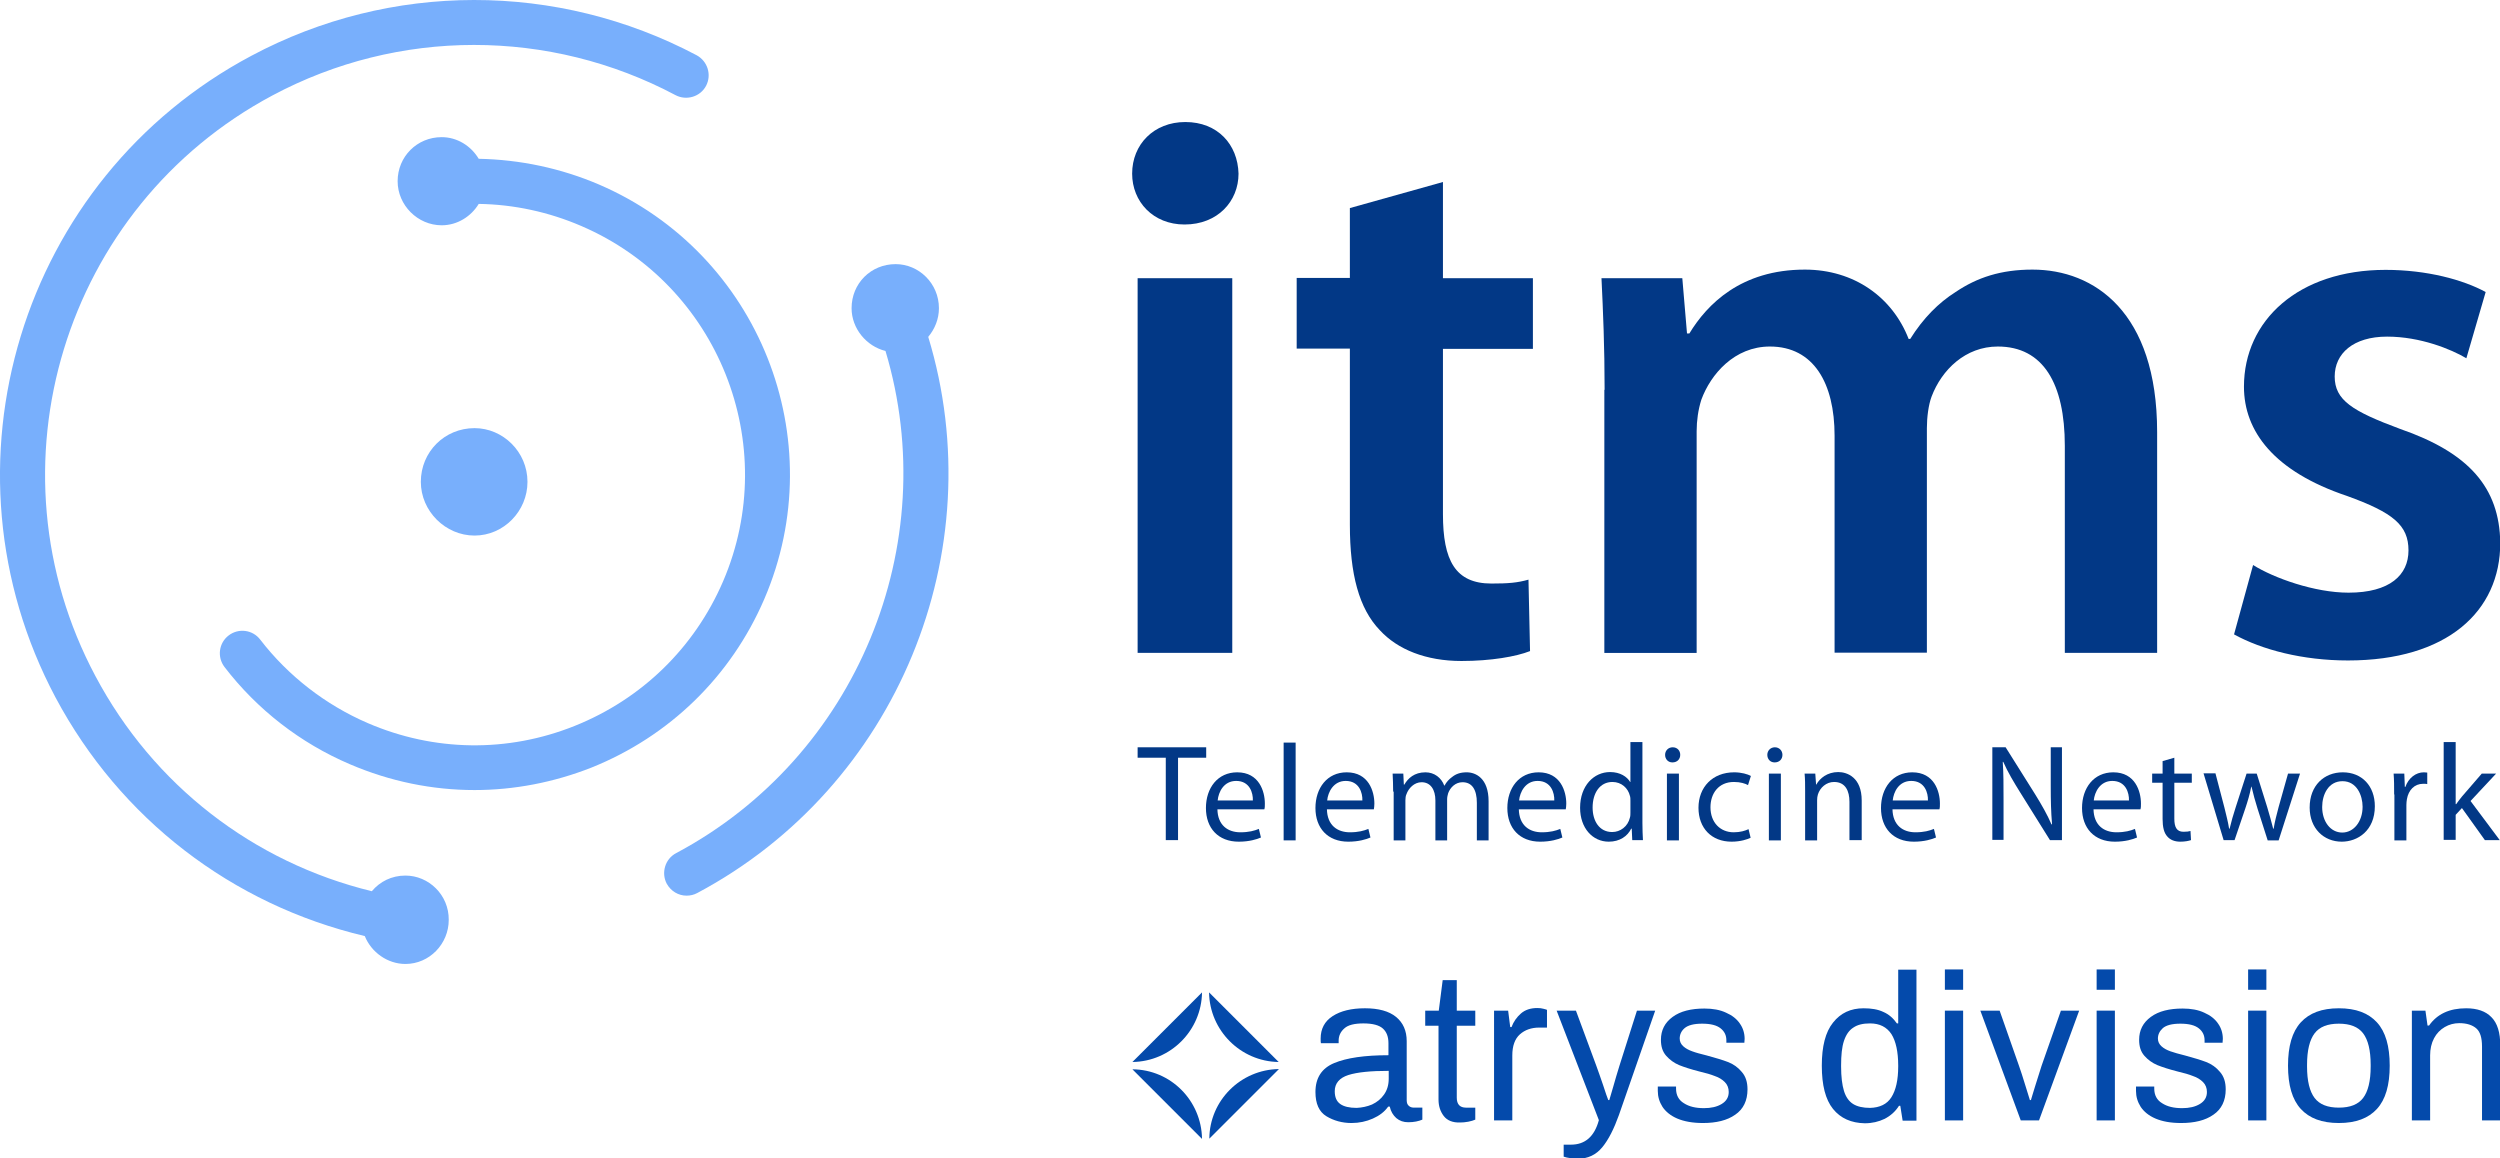 <?xml version="1.0" encoding="utf-8"?>
<!-- Generator: Adobe Illustrator 24.2.0, SVG Export Plug-In . SVG Version: 6.00 Build 0)  -->
<svg version="1.1" id="Layer_1" xmlns="http://www.w3.org/2000/svg" xmlns:xlink="http://www.w3.org/1999/xlink" x="0px" y="0px"
	 viewBox="0 0 958.8 444.3" style="enable-background:new 0 0 958.8 444.3;" xml:space="preserve">
<style type="text/css">
	.st0{fill:#044AAB;}
	.st1{fill-rule:evenodd;clip-rule:evenodd;fill:#0851AF;}
	.st2{fill:#01429E;}
	.st3{fill:#1157B7;}
	.st4{fill:#81B5FF;}
	.st5{fill:#3C82E2;}
	.st6{fill-rule:evenodd;clip-rule:evenodd;fill:#2066C6;}
	.st7{fill:#2066C6;}
	.st8{fill:#023886;}
	.st9{fill:#78AFFC;}
</style>
<g>
	<path class="st0" d="M703,425.3c-2.9-3.6-4.3-9.1-4.3-16.6c0-7.4,1.4-12.9,4.3-16.5c2.9-3.7,6.8-5.5,11.7-5.5c3,0,5.5,0.4,7.6,1.4
		c2.1,0.9,3.8,2.4,5.2,4.4h0.5v-20.6h7v57.9h-5.3l-0.9-5.7h-0.5c-1.4,2.2-3.2,3.8-5.5,5c-2.3,1.1-4.8,1.7-7.6,1.7
		C710,430.7,705.9,428.9,703,425.3z M725.4,420.8c1.7-2.7,2.6-6.6,2.6-11.8v-0.3c0-5.3-0.9-9.4-2.6-12.1c-1.8-2.7-4.5-4.1-8.2-4.1
		c-2.7,0-4.8,0.5-6.4,1.6c-1.6,1-2.8,2.7-3.6,5.1s-1.1,5.5-1.1,9.5v0.3c0,4,0.4,7.1,1.1,9.4c0.7,2.3,1.9,4,3.5,5
		c1.6,1,3.8,1.5,6.5,1.5C720.9,424.8,723.7,423.5,725.4,420.8z"/>
	<path class="st0" d="M745.9,371.8h7v7.8h-7V371.8z M745.9,387.6h7v42.1h-7V387.6z"/>
	<path class="st0" d="M759.5,387.6h7.4l7.4,21.1c0.7,2,1.5,4.4,2.4,7.4c0.9,2.9,1.5,4.9,1.8,5.8h0.4c0.3-0.9,0.8-2.8,1.7-5.6
		s1.7-5.4,2.4-7.6l7.4-21.1h7L782,429.7h-7L759.5,387.6z"/>
	<path class="st0" d="M804.1,371.8h7v7.8h-7V371.8z M804.1,387.6h7v42.1h-7V387.6z"/>
	<path class="st0" d="M826.7,429c-2.6-1.1-4.5-2.7-5.7-4.5c-1.2-1.9-1.8-3.9-1.8-6.1c0-0.6,0-1.1,0-1.3c0-0.2,0-0.4,0-0.4h7v0.8
		c0,2.5,1,4.4,3,5.6c2,1.3,4.5,1.9,7.7,1.9c2.7,0,5-0.5,6.8-1.6c1.8-1.1,2.7-2.6,2.7-4.6c0-1.5-0.5-2.8-1.5-3.8
		c-1-1-2.3-1.8-3.8-2.3c-1.5-0.6-3.5-1.2-6.1-1.8c-3.1-0.8-5.6-1.6-7.6-2.4c-1.9-0.8-3.6-2-5-3.6c-1.4-1.6-2-3.6-2-6.1
		c0-3.7,1.5-6.6,4.5-8.8c3-2.2,7.1-3.2,12.2-3.2c3.2,0,6,0.5,8.3,1.6c2.3,1,4.1,2.4,5.3,4.2c1.2,1.7,1.8,3.7,1.8,5.8l-0.1,1.5h-6.9
		V399c0-1.9-0.7-3.4-2.2-4.6c-1.5-1.2-3.8-1.8-7.1-1.8c-3.2,0-5.4,0.6-6.7,1.7c-1.3,1.2-1.9,2.5-1.9,4c0,1.2,0.5,2.2,1.4,3
		c0.9,0.8,2,1.4,3.4,1.9s3.2,1,5.6,1.6c3.3,0.9,6,1.7,8.1,2.5c2.1,0.8,3.9,2.1,5.3,3.8c1.5,1.7,2.2,3.9,2.2,6.7
		c0,4.3-1.6,7.6-4.7,9.7c-3.1,2.2-7.3,3.2-12.4,3.2C832.5,430.7,829.3,430.1,826.7,429z"/>
	<path class="st0" d="M862.2,371.8h7v7.8h-7V371.8z M862.2,387.6h7v42.1h-7V387.6z"/>
	<path class="st0" d="M882.4,425.3c-3.3-3.6-4.9-9.1-4.9-16.6s1.6-13,4.9-16.6c3.3-3.6,8.1-5.4,14.6-5.4c6.5,0,11.3,1.8,14.6,5.4
		c3.3,3.6,4.9,9.1,4.9,16.6s-1.6,13-4.9,16.6c-3.3,3.6-8.1,5.4-14.6,5.4C890.5,430.7,885.7,428.9,882.4,425.3z M906.3,421.1
		c1.9-2.5,2.9-6.5,2.9-12.1v-0.6c0-5.6-1-9.6-2.9-12.1c-1.9-2.5-5-3.7-9.3-3.7c-4.3,0-7.4,1.2-9.3,3.7c-1.9,2.5-2.9,6.5-2.9,12.1
		v0.6c0,5.6,1,9.6,2.9,12.1c1.9,2.5,5,3.7,9.3,3.7C901.3,424.8,904.4,423.6,906.3,421.1z"/>
	<path class="st0" d="M924.8,387.6h5.4l0.8,5.7h0.6c3.1-4.4,7.8-6.6,14.2-6.6c4.2,0,7.5,1.1,9.7,3.4c2.3,2.3,3.4,5.9,3.4,10.9v28.7
		h-7v-28.3c0-3.4-0.7-5.7-2.2-7c-1.5-1.3-3.7-2-6.5-2c-2,0-3.9,0.5-5.6,1.5c-1.7,1-3.1,2.4-4.1,4.3c-1,1.9-1.5,4.1-1.5,6.6v24.9h-7
		V387.6z"/>
	<g>
		<g>
			<path class="st0" d="M461,380.6l-26.7,26.7C449,407.1,460.8,395.2,461,380.6z"/>
			<path class="st0" d="M434.3,410.1l26.7,26.7C460.8,422.1,449,410.2,434.3,410.1z"/>
			<path class="st0" d="M463.8,436.7l26.7-26.7C475.8,410.2,463.9,422.1,463.8,436.7z"/>
			<path class="st0" d="M490.4,407.3l-26.7-26.7C463.9,395.2,475.8,407.1,490.4,407.3z"/>
		</g>
		<path class="st0" d="M508.7,428.1c-2.8-1.7-4.2-4.8-4.2-9.3c0-5.4,2.4-9.1,7.2-11.1c4.8-2,11.7-3,20.8-3v-4.6
			c0-2.5-0.7-4.3-2.1-5.6c-1.4-1.3-3.9-2-7.5-2c-3.4,0-5.9,0.6-7.3,1.9c-1.5,1.3-2.2,2.9-2.2,4.7v1h-6.8c-0.1-0.3-0.1-0.9-0.1-1.8
			c0-3.7,1.5-6.6,4.6-8.6c3.1-2,7.2-3,12.4-3c5.2,0,9.2,1.1,11.9,3.3c2.7,2.2,4.1,5.3,4.1,9.3V422c0,1,0.3,1.7,0.8,2.1
			c0.5,0.5,1.2,0.7,2,0.7h3.2v4.6c-1.4,0.6-3.2,1-5.4,1c-1.8,0-3.3-0.5-4.6-1.6c-1.2-1.1-2.1-2.5-2.5-4.4h-0.6
			c-1.4,2-3.4,3.5-5.9,4.6c-2.5,1.1-5.2,1.7-8.2,1.7C514.8,430.7,511.5,429.8,508.7,428.1z M526.2,423.6c1.9-0.9,3.4-2.1,4.6-3.8
			c1.2-1.7,1.8-3.7,1.8-6.1v-3c-6.9,0-12,0.5-15.5,1.6c-3.4,1.1-5.2,3.2-5.2,6.2c0,2.3,0.7,3.9,2.1,4.9c1.4,1,3.5,1.5,6.3,1.5
			C522.3,424.8,524.3,424.4,526.2,423.6z"/>
		<path class="st0" d="M553.7,428c-1.3-1.7-2-3.8-2-6.3v-28.3h-5.1v-5.8h5.2l1.5-11.7h5.4v11.7h7.1v5.8h-7.1v27.6
			c0,2.5,1.2,3.8,3.5,3.8h3.6v4.6c-0.7,0.3-1.6,0.6-2.7,0.8c-1.1,0.2-2.2,0.3-3.1,0.3C557.1,430.6,555,429.7,553.7,428z"/>
		<path class="st0" d="M573,387.6h5.4l0.8,6.3h0.5c0.8-2.1,2-3.8,3.6-5.2c1.6-1.4,3.7-2.1,6.3-2.1c0.9,0,1.7,0.1,2.4,0.3
			c0.7,0.2,1.2,0.3,1.3,0.4v6.8h-3c-3,0-5.5,0.9-7.4,2.6c-1.9,1.7-2.9,4.4-2.9,8.1v24.9h-7V387.6z"/>
		<path class="st0" d="M599.7,443.6v-4.6h2.8c5.4,0,9-3.1,10.7-9.4L597,387.6h7.4l7.8,21.1c0.7,2,1.6,4.4,2.6,7.4c1,3,1.6,4.9,2,5.8
			h0.4c0.3-0.9,0.8-2.6,1.5-5.1c0.7-2.5,1.5-5.2,2.4-8.1l6.7-21.1h7l-13.9,40c-1.9,5.3-4,9.5-6.4,12.4c-2.4,2.9-5.5,4.4-9.4,4.4
			C603,444.3,601.1,444.1,599.7,443.6z"/>
		<path class="st0" d="M643.3,429c-2.6-1.1-4.5-2.7-5.7-4.5c-1.2-1.9-1.8-3.9-1.8-6.1c0-0.6,0-1.1,0-1.3c0-0.2,0-0.4,0-0.4h7v0.8
			c0,2.5,1,4.4,3,5.6c2,1.3,4.5,1.9,7.7,1.9c2.7,0,5-0.5,6.8-1.6c1.8-1.1,2.7-2.6,2.7-4.6c0-1.5-0.5-2.8-1.5-3.8
			c-1-1-2.3-1.8-3.8-2.3c-1.5-0.6-3.5-1.2-6.1-1.8c-3.1-0.8-5.6-1.6-7.6-2.4c-1.9-0.8-3.6-2-5-3.6c-1.4-1.6-2-3.6-2-6.1
			c0-3.7,1.5-6.6,4.5-8.8c3-2.2,7.1-3.2,12.2-3.2c3.2,0,6,0.5,8.3,1.6c2.3,1,4.1,2.4,5.3,4.2c1.2,1.7,1.8,3.7,1.8,5.8l-0.1,1.5h-6.9
			V399c0-1.9-0.7-3.4-2.2-4.6c-1.5-1.2-3.8-1.8-7.1-1.8c-3.2,0-5.4,0.6-6.7,1.7c-1.3,1.1-1.9,2.5-1.9,4c0,1.2,0.5,2.2,1.4,3
			c0.9,0.8,2,1.4,3.4,1.9c1.3,0.5,3.2,1,5.6,1.6c3.3,0.9,6,1.7,8.1,2.5c2.1,0.8,3.9,2.1,5.3,3.8c1.5,1.7,2.2,3.9,2.2,6.7
			c0,4.3-1.6,7.6-4.7,9.7c-3.1,2.2-7.3,3.2-12.4,3.2C649.2,430.7,645.9,430.1,643.3,429z"/>
	</g>
</g>
<g>
	<path class="st8" d="M436.3,106.7h36.3v143.7h-36.3V106.7z M475,66.6c0,10.6-8,19.5-20.7,19.5c-12.1,0-20.1-8.8-20.1-19.5
		c0-11.2,8.3-19.8,20.4-19.8C467,46.8,474.7,55.4,475,66.6"/>
	<path class="st8" d="M553.4,69.8v36.9h34.5v27.1h-34.5v63.4c0,17.7,4.7,26.6,18.6,26.6c6.5,0,10-0.3,14.2-1.5l0.6,27.4
		c-5.3,2.1-15,3.8-26.3,3.8c-13.6,0-24.5-4.4-31.3-11.8c-8-8.3-11.5-21.5-11.5-40.4v-67.6h-20.4v-27.1h20.4V79.8L553.4,69.8z"/>
	<path class="st8" d="M615.4,149.5c0-16.5-0.6-30.4-1.2-42.8h31l1.8,21.2h0.9c6.8-11.2,19.8-24.5,44.3-24.5
		c18.9,0,33.6,10.6,39.8,26.6h0.6c5-8,10.9-13.9,17.4-18c8.3-5.6,17.4-8.6,29.5-8.6c23.6,0,47.8,16.2,47.8,62.3v84.7h-35.4V171
		c0-23.9-8.3-38.1-25.7-38.1c-12.4,0-21.5,8.9-25.4,19.2c-1.2,3.2-1.8,8-1.8,12.1v86.1h-35.4v-83.2c0-20.1-8-34.2-24.8-34.2
		c-13.6,0-22.7,10.6-26.3,20.4c-1.2,3.8-1.8,8-1.8,12.1v85h-35.4V149.5z"/>
	<path class="st8" d="M864.1,216.7c8,5,23.6,10.6,36.6,10.6c15.9,0,23-6.8,23-16.2c0-9.7-5.9-14.5-23.6-20.9
		c-28-9.4-39.5-24.8-39.5-41.9c0-25.4,20.9-44.8,54.3-44.8c15.9,0,29.8,3.8,38.4,8.5l-7.4,25.4c-5.9-3.5-17.7-8.3-30.4-8.3
		c-13,0-20.1,6.5-20.1,15.3c0,9.1,6.8,13.3,25.1,20.1c26.3,9.1,38.1,22.4,38.4,43.7c0,26.3-20.4,45.1-58.4,45.1
		c-17.4,0-33-4.1-43.7-10L864.1,216.7z"/>
	<polygon class="st8" points="447.1,290.6 436.3,290.6 436.3,286.6 462.6,286.6 462.6,290.6 451.8,290.6 451.8,322.2 447.1,322.2 	
		"/>
	<path class="st8" d="M480.5,307c0.1-2.9-1.2-7.5-6.4-7.5c-4.8,0-6.8,4.3-7.1,7.5H480.5z M466.9,310.3c0.1,6.3,4.1,8.9,8.8,8.9
		c3.3,0,5.4-0.6,7.1-1.3l0.8,3.3c-1.6,0.7-4.5,1.6-8.5,1.6c-7.9,0-12.6-5.2-12.6-12.9s4.5-13.7,12-13.7c8.4,0,10.6,7.3,10.6,12
		c0,0.9,0,1.6-0.2,2.2H466.9z"/>
	<rect x="492.3" y="284.8" class="st8" width="4.6" height="37.5"/>
	<path class="st8" d="M522.5,307c0.1-2.9-1.2-7.5-6.4-7.5c-4.7,0-6.8,4.3-7.1,7.5H522.5z M508.9,310.3c0.1,6.3,4.1,8.9,8.8,8.9
		c3.3,0,5.4-0.6,7.1-1.3l0.8,3.3c-1.6,0.7-4.5,1.6-8.5,1.6c-7.9,0-12.6-5.2-12.6-12.9s4.5-13.7,12-13.7c8.4,0,10.6,7.3,10.6,12
		c0,0.9-0.1,1.6-0.2,2.2H508.9z"/>
	<path class="st8" d="M534.3,303.6c0-2.7-0.1-4.8-0.2-6.9h4.1l0.2,4.2h0.2c1.4-2.4,3.8-4.7,8.1-4.7c3.4,0,6.1,2.1,7.2,5.1h0.1
		c0.8-1.5,1.8-2.5,2.9-3.3c1.5-1.2,3.2-1.8,5.6-1.8c3.4,0,8.4,2.2,8.4,11.1v15h-4.5v-14.4c0-5-1.8-7.9-5.5-7.9c-2.7,0-4.7,2-5.5,4.2
		c-0.2,0.7-0.4,1.5-0.4,2.3v15.8h-4.5v-15.3c0-4.1-1.8-7-5.3-7c-2.8,0-5,2.3-5.8,4.6c-0.3,0.6-0.4,1.5-0.4,2.3v15.4h-4.5V303.6z"/>
	<path class="st8" d="M596.1,307c0.1-2.9-1.2-7.5-6.4-7.5c-4.7,0-6.8,4.3-7.1,7.5H596.1z M582.5,310.3c0.1,6.3,4.1,8.9,8.8,8.9
		c3.3,0,5.4-0.6,7.1-1.3l0.8,3.3c-1.6,0.7-4.5,1.6-8.5,1.6c-7.9,0-12.6-5.2-12.6-12.9s4.5-13.7,12-13.7c8.4,0,10.6,7.3,10.6,12
		c0,0.9-0.1,1.6-0.2,2.2H582.5z"/>
	<path class="st8" d="M625.3,307.1c0-0.6,0-1.4-0.2-1.9c-0.7-2.9-3.2-5.3-6.7-5.3c-4.8,0-7.6,4.2-7.6,9.8c0,5.2,2.6,9.4,7.5,9.4
		c3.1,0,6-2.1,6.8-5.5c0.2-0.6,0.2-1.3,0.2-2V307.1z M629.9,284.7v30.9c0,2.3,0.1,4.9,0.2,6.6H626l-0.2-4.4h-0.2
		c-1.4,2.9-4.4,5-8.6,5c-6.2,0-11-5.2-11-13c0-8.5,5.3-13.7,11.5-13.7c3.9,0,6.5,1.8,7.7,3.8h0.1v-15.3H629.9z"/>
	<path class="st8" d="M639.3,296.7h4.6v25.6h-4.6V296.7z M644.4,289.5c0,1.6-1.1,2.9-3,2.9c-1.7,0-2.8-1.3-2.8-2.9
		c0-1.6,1.2-2.9,2.9-2.9C643.3,286.6,644.4,287.9,644.4,289.5"/>
	<path class="st8" d="M671.4,321.3c-1.2,0.6-3.9,1.5-7.3,1.5c-7.7,0-12.7-5.2-12.7-13c0-7.9,5.4-13.6,13.7-13.6
		c2.7,0,5.2,0.7,6.4,1.4l-1.1,3.5c-1.1-0.6-2.9-1.2-5.4-1.2c-5.9,0-9,4.4-9,9.7c0,5.9,3.8,9.6,8.9,9.6c2.6,0,4.4-0.6,5.7-1.2
		L671.4,321.3z"/>
	<path class="st8" d="M678.4,296.7h4.6v25.6h-4.6V296.7z M683.6,289.5c0,1.6-1.1,2.9-3,2.9c-1.7,0-2.8-1.3-2.8-2.9
		c0-1.6,1.2-2.9,2.9-2.9C682.4,286.6,683.6,287.9,683.6,289.5"/>
	<path class="st8" d="M692.3,303.6c0-2.7,0-4.8-0.2-6.9h4.1l0.3,4.2h0.1c1.3-2.4,4.2-4.8,8.4-4.8c3.5,0,9,2.1,9,10.9v15.2h-4.7
		v-14.7c0-4.1-1.5-7.6-5.9-7.6c-3,0-5.4,2.2-6.2,4.8c-0.2,0.6-0.3,1.4-0.3,2.2v15.4h-4.6V303.6z"/>
	<path class="st8" d="M739.4,307c0.1-2.9-1.2-7.5-6.4-7.5c-4.8,0-6.8,4.3-7.1,7.5H739.4z M725.8,310.3c0.1,6.3,4.1,8.9,8.8,8.9
		c3.3,0,5.4-0.6,7.1-1.3l0.8,3.3c-1.6,0.7-4.5,1.6-8.5,1.6c-7.9,0-12.6-5.2-12.6-12.9s4.5-13.7,12-13.7c8.4,0,10.6,7.3,10.6,12
		c0,0.9,0,1.6-0.2,2.2H725.8z"/>
	<path class="st8" d="M764.1,322.2v-35.6h5.1l11.3,18c2.6,4.2,4.7,7.9,6.3,11.6l0.2-0.1c-0.4-4.7-0.5-9.1-0.5-14.6v-14.9h4.3v35.6
		h-4.6l-11.3-18.1c-2.5-4-4.9-8-6.6-11.9l-0.2,0c0.3,4.5,0.3,8.8,0.3,14.7v15.2H764.1z"/>
	<path class="st8" d="M816.5,307c0.1-2.9-1.2-7.5-6.4-7.5c-4.7,0-6.8,4.3-7.1,7.5H816.5z M802.9,310.3c0.1,6.3,4.1,8.9,8.8,8.9
		c3.3,0,5.4-0.6,7.1-1.3l0.8,3.3c-1.6,0.7-4.5,1.6-8.5,1.6c-7.9,0-12.6-5.2-12.6-12.9s4.5-13.7,12-13.7c8.4,0,10.6,7.3,10.6,12
		c0,0.9,0,1.6-0.2,2.2H802.9z"/>
	<path class="st8" d="M833.9,290.6v6.1h6.7v3.5h-6.7V314c0,3.2,0.9,5,3.5,5c1.3,0,2-0.1,2.7-0.3l0.2,3.5c-0.9,0.3-2.3,0.6-4.1,0.6
		c-2.2,0-3.9-0.7-5-2c-1.3-1.4-1.8-3.7-1.8-6.7v-13.9h-4v-3.5h4v-4.8L833.9,290.6z"/>
	<path class="st8" d="M849.7,296.7l3.4,13c0.7,2.9,1.4,5.5,1.8,8.1h0.2c0.6-2.6,1.4-5.3,2.3-8.1l4.2-13h3.9l4,12.8
		c0.9,3.1,1.7,5.8,2.3,8.3h0.2c0.4-2.6,1.1-5.3,1.9-8.3l3.6-12.8h4.6l-8.2,25.6h-4.2l-3.9-12.2c-0.9-2.9-1.6-5.4-2.3-8.4h-0.1
		c-0.6,3.1-1.4,5.7-2.3,8.4l-4.1,12.1h-4.2l-7.7-25.6H849.7z"/>
	<path class="st8" d="M890.6,309.5c0,5.6,3.2,9.8,7.7,9.8c4.4,0,7.8-4.2,7.8-9.9c0-4.3-2.2-9.8-7.7-9.8
		C893,299.6,890.6,304.7,890.6,309.5 M910.8,309.2c0,9.4-6.6,13.6-12.7,13.6c-6.9,0-12.3-5.1-12.3-13.1c0-8.5,5.6-13.5,12.7-13.5
		C905.9,296.2,910.8,301.5,910.8,309.2"/>
	<path class="st8" d="M918.2,304.7c0-3,0-5.6-0.2-8h4.1l0.2,5.1h0.2c1.2-3.4,4-5.6,7.1-5.6c0.5,0,0.8,0.1,1.3,0.1v4.4
		c-0.5-0.1-0.9-0.1-1.6-0.1c-3.3,0-5.6,2.4-6.2,5.9c-0.1,0.6-0.2,1.4-0.2,2.2v13.6h-4.6V304.7z"/>
	<path class="st8" d="M941.9,308.4h0.1c0.6-0.9,1.5-2,2.2-2.9l7.6-8.8h5.5l-9.8,10.5l11.2,15H953l-8.8-12.3l-2.4,2.6v9.6h-4.6v-37.5
		h4.6V308.4z"/>
	<path class="st9" d="M155.5,335.8c-5.3,0-9.8,2.3-12.9,6c-45.5-11.1-83.8-40.7-106-82.5c-42.7-80.1-12.2-180,67.9-222.7
		c48.3-25.8,106.2-25.8,154.6-0.1c4.2,2.2,9.5,0.6,11.7-3.6c2.2-4.2,0.6-9.4-3.6-11.7C213.7-7.1,149.8-7.1,96.4,21.4
		C7.8,68.5-25.8,178.9,21.3,267.5C46.1,314,88.9,346.9,139.9,359c2.5,6.2,8.7,10.7,15.6,10.7c9.2,0,16.6-7.7,16.6-16.9
		C172.2,343.2,164.4,335.8,155.5,335.8"/>
	<path class="st9" d="M293.1,229.8c26.4-61.3-2-132.6-63.3-159c-14.7-6.3-30.4-9.6-46.2-9.9c-3-5-8.3-8.3-14.2-8.3
		c-9.5,0-16.9,7.5-16.9,16.9c0,9.2,7.7,16.9,16.9,16.9c6,0,11.3-3.4,14.2-8.2c13.5,0.2,26.9,3.1,39.4,8.5
		c52.5,22.6,76.9,83.7,54.3,136.3c-11,25.5-31.2,45.1-56.9,55.4c-25.7,10.3-53.9,9.9-79.4-1.1c-16.2-7-30.5-18.1-41.2-32
		c-2.9-3.8-8.3-4.5-12.1-1.6c-3.8,2.9-4.5,8.3-1.6,12.1c12.5,16.3,29.1,29.2,48.1,37.3c15.4,6.6,31.6,9.9,47.8,9.9
		c15.1,0,30.3-2.9,44.8-8.6C256.7,282.4,280.3,259.5,293.1,229.8"/>
	<path class="st9" d="M356,129.2c2.5-3,4.1-6.8,4.1-11c0-9.5-7.7-16.9-16.6-16.9c-9.5,0-16.9,7.4-16.9,16.9c0,7.8,5.7,14.6,13,16.4
		c22.3,74.3-11,155.7-80.3,192.6c-4.2,2.2-5.8,7.5-3.6,11.7c1.6,2.9,4.5,4.6,7.6,4.6c1.4,0,2.8-0.3,4.1-1
		C344.1,301.7,381,211.4,356,129.2"/>
	<path class="st9" d="M202.3,184.8c0-11.5-9.4-20.6-20.3-20.6c-11.5,0-20.6,9.1-20.6,20.6c0,11.2,9.4,20.6,20.6,20.6
		C193.2,205.4,202.3,196,202.3,184.8"/>
</g>
</svg>
